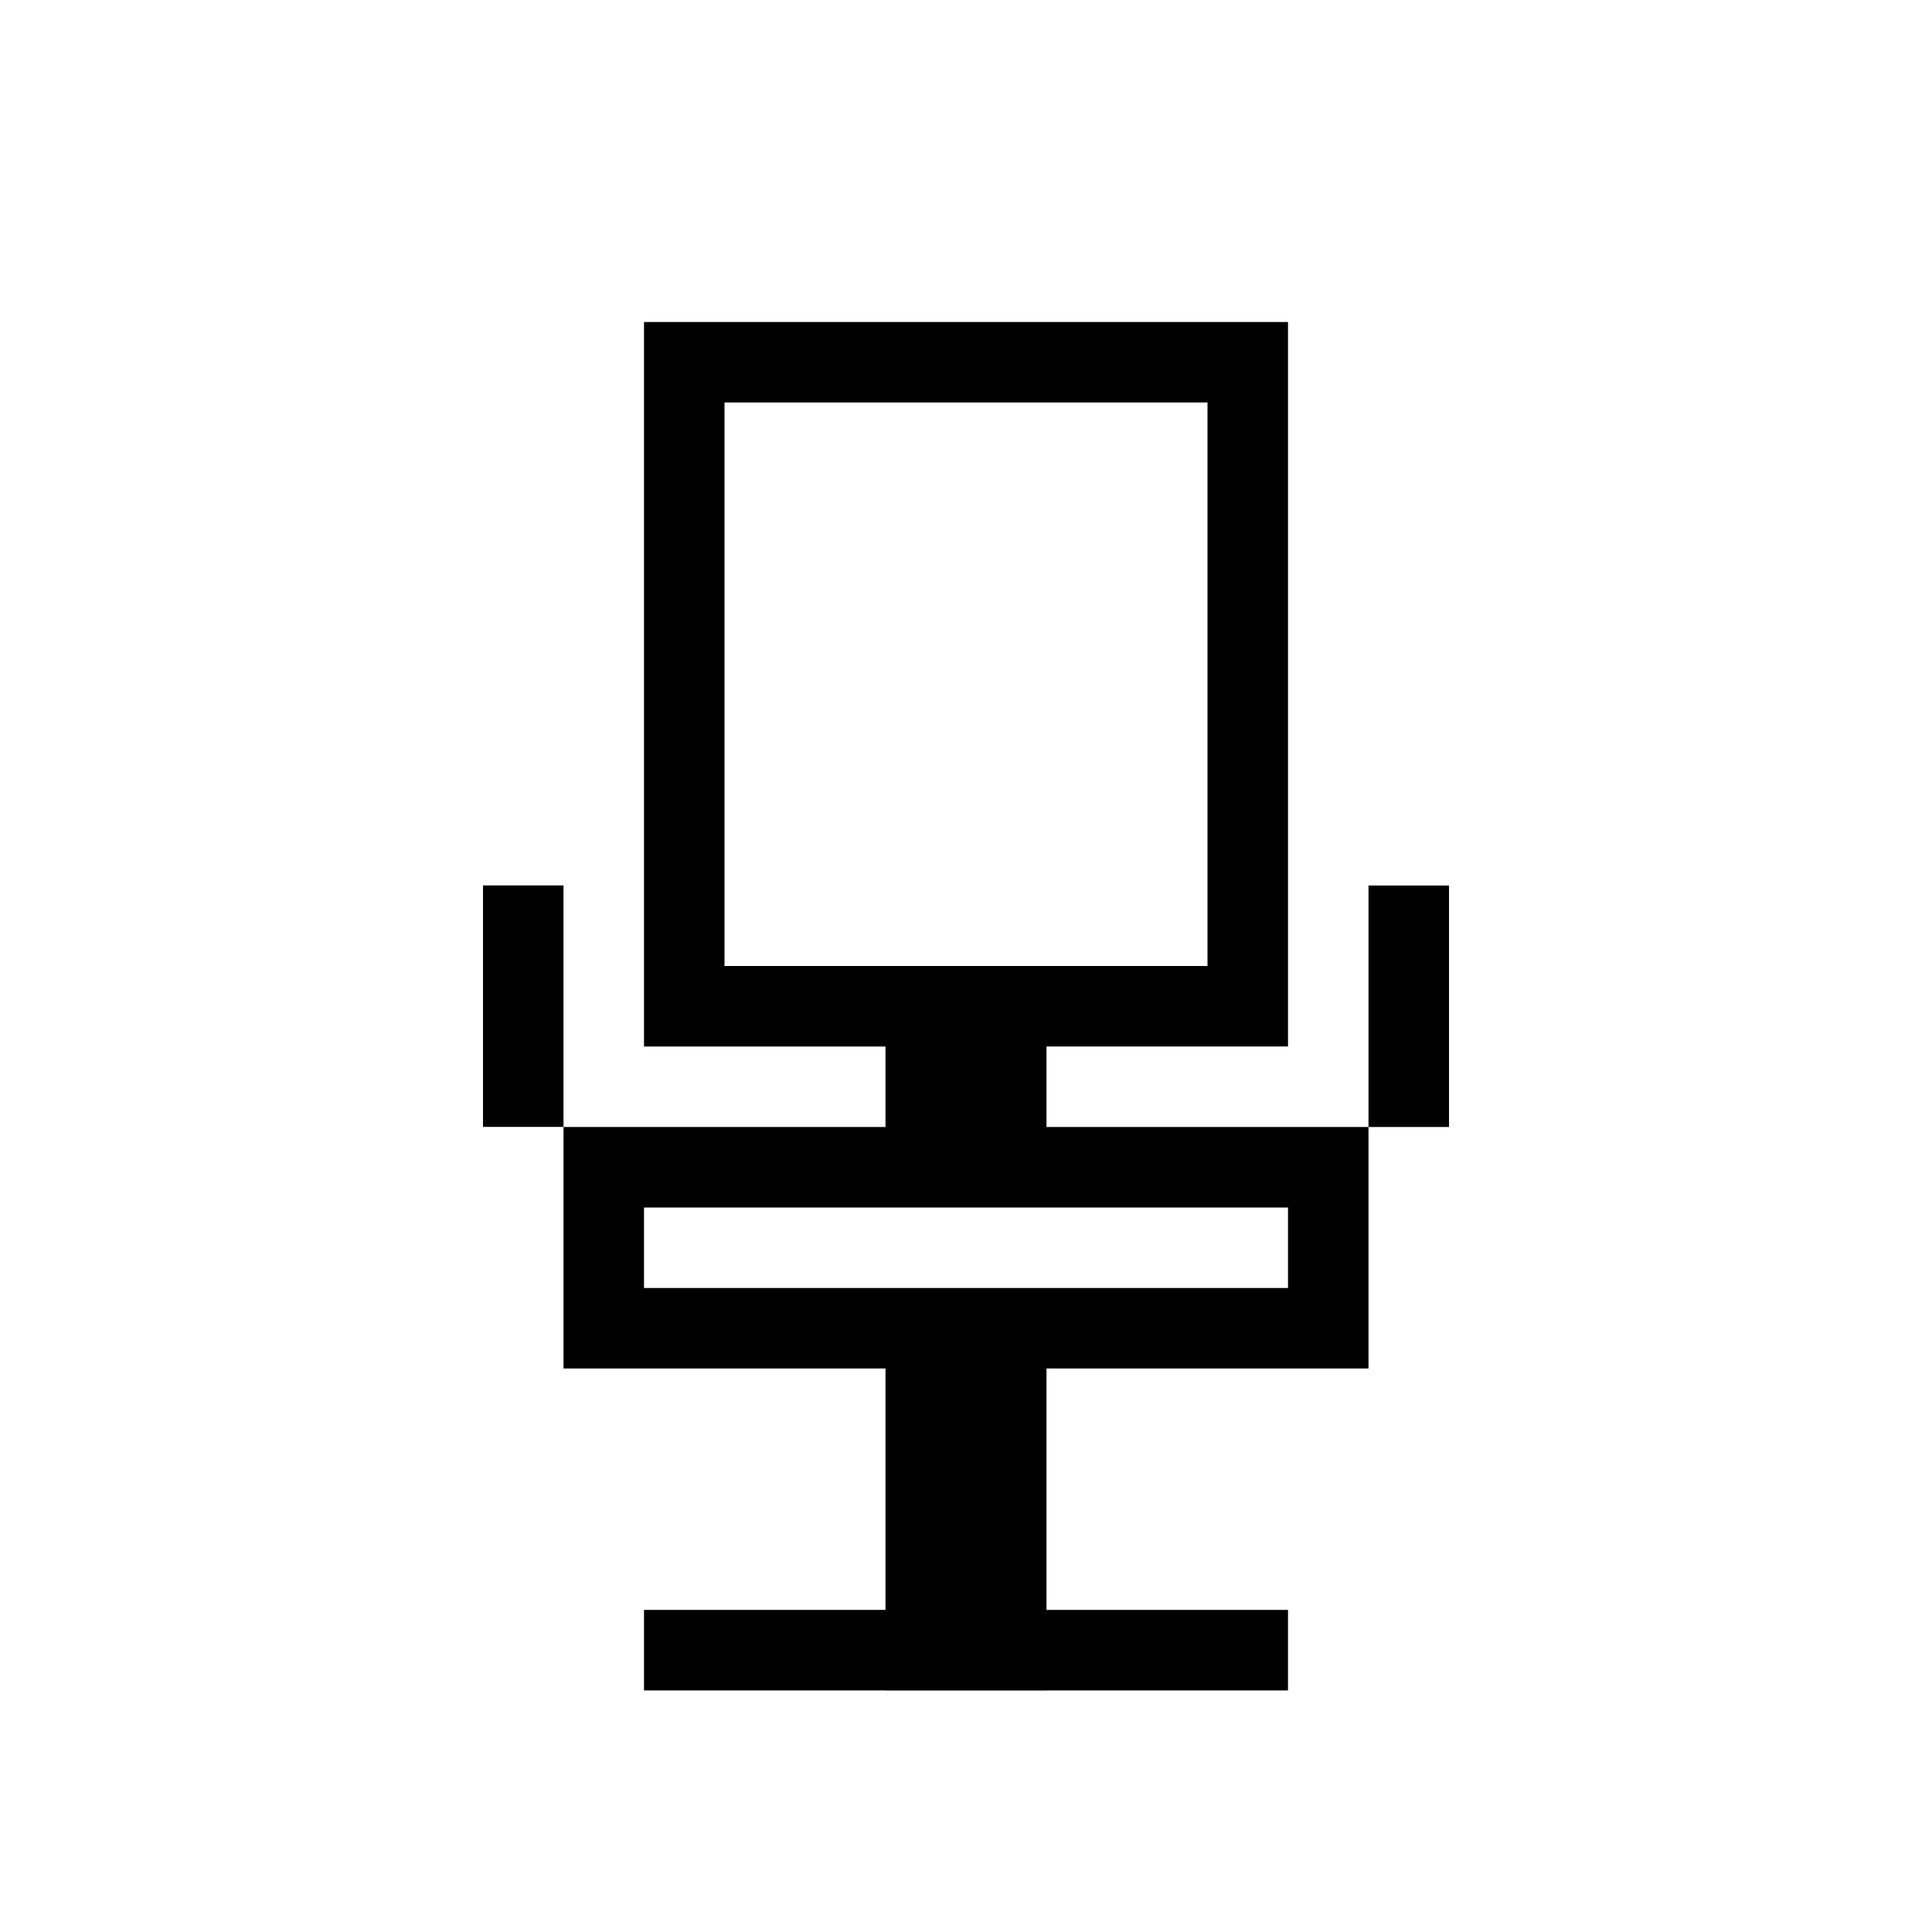 <svg width="24" height="24" xmlns="http://www.w3.org/2000/svg"><path fill-rule="evenodd" clip-rule="evenodd" d="m8.5,4H8v9h3v1H7v3h4v2.999H8v1h3V21h2v-.001h3v-1h-3V17h4v-3h-4v-1h3V4H8.5zm4.5,8h2V5H9v7h4zm-2,4h5v-1H8v1h3zm7-5v3h-1v-3h1zM7,13.999v-3H6v3h1z"/></svg>